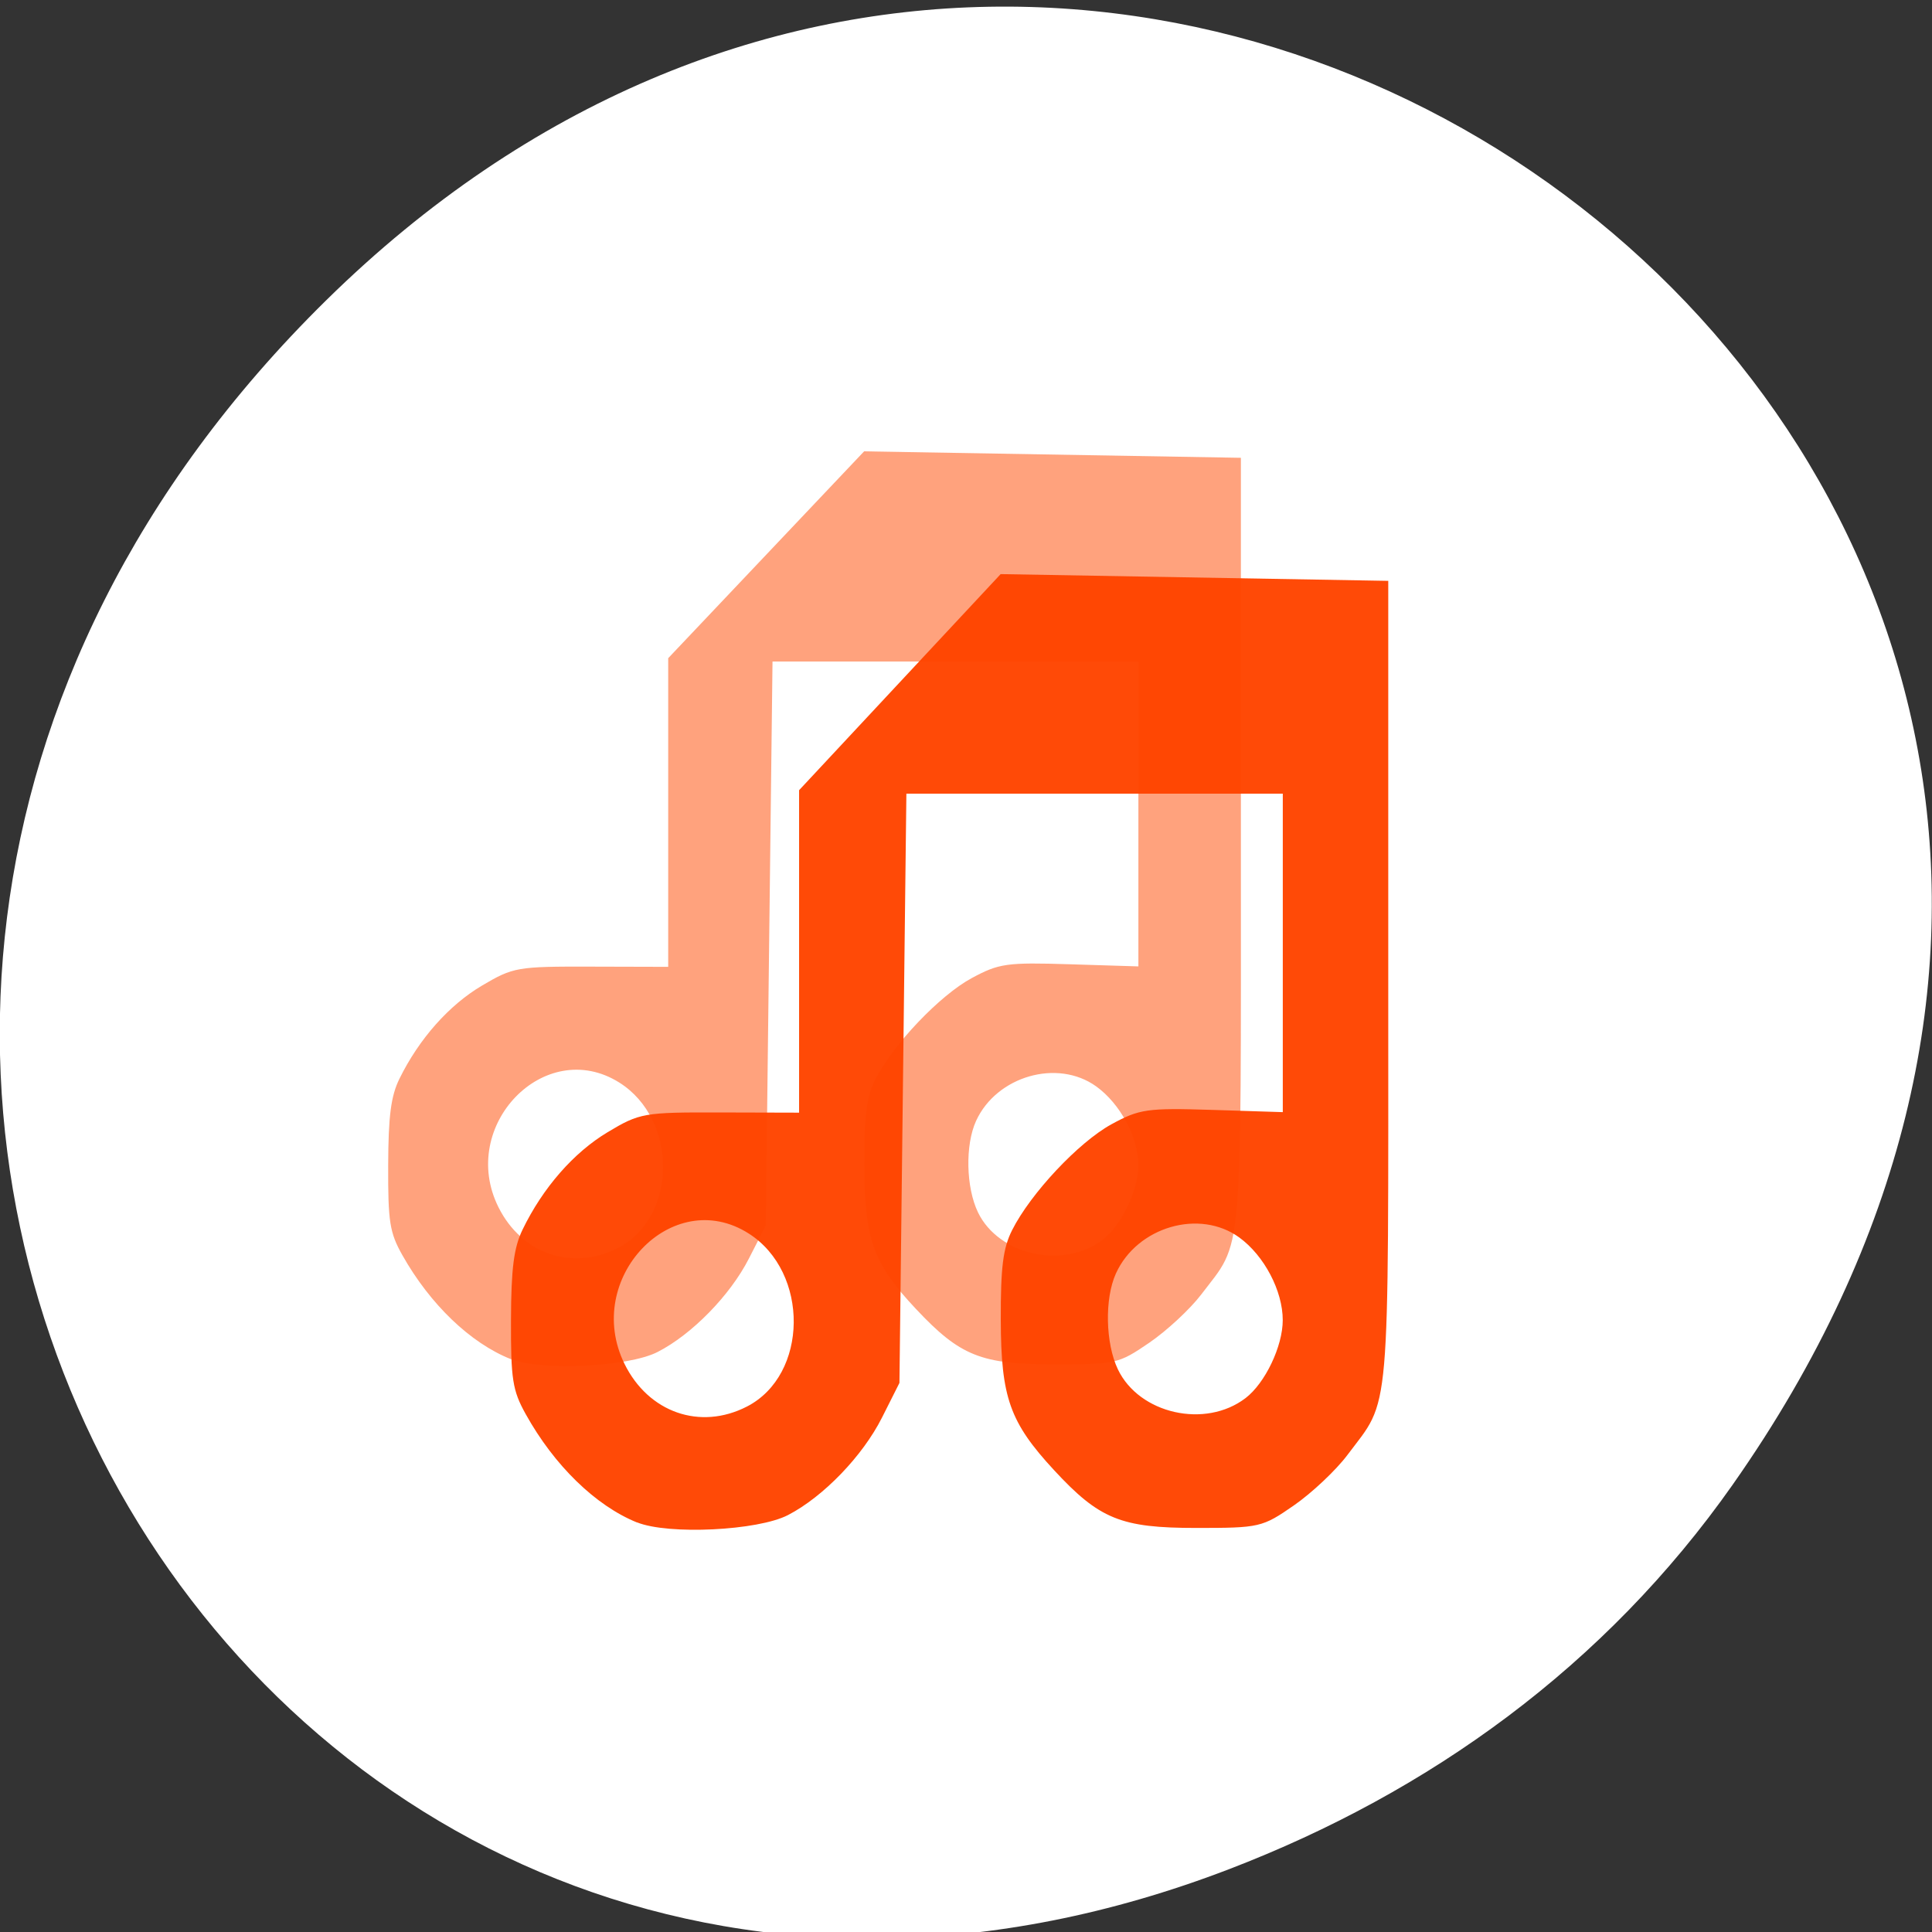 <svg xmlns="http://www.w3.org/2000/svg" viewBox="0 0 256 256"><rect x="0" y="0" width="256" height="256" fill="#333333" stroke="none"/><defs><clipPath><path transform="matrix(15.333 0 0 11.5 415 -125.5)" d="m -24 13 c 0 1.105 -0.672 2 -1.5 2 -0.828 0 -1.5 -0.895 -1.5 -2 0 -1.105 0.672 -2 1.5 -2 0.828 0 1.5 0.895 1.5 2 z"/></clipPath></defs><g style="fill:#fff"><path d="m 228.31 987.3 c 92.05 -130.93 -77.948 -263.6 -186.39 -156.91 -102.17 100.51 -7.449 256.68 119.69 207.86 26.526 -10.185 49.802 -26.914 66.7 -50.948 z" transform="translate(1.291 -790.59)" style="color:#000"/></g><path d="m 67.68 180.09 c -5.342 -2.124 -10.681 -7.242 -14.356 -13.76 -1.691 -3 -1.914 -4.408 -1.889 -11.907 0.022 -6.552 0.365 -9.189 1.493 -11.482 2.602 -5.292 6.575 -9.772 10.959 -12.357 4.133 -2.437 4.646 -2.526 14.469 -2.5 l 10.184 0.027 v -20.449 v -20.449 l 12.98 -13.704 l 12.98 -13.704 l 24.962 0.428 l 24.962 0.428 v 50.963 c 0 56.34 0.332 52.56 -5.262 59.911 -1.466 1.928 -4.558 4.798 -6.871 6.379 -4.097 2.799 -4.425 2.874 -12.612 2.874 -9.677 0 -12.458 -1.113 -18.296 -7.329 -5.702 -6.071 -6.832 -9.207 -6.859 -19.04 -0.019 -6.714 0.288 -9.115 1.459 -11.403 2.385 -4.66 8.555 -11.136 12.783 -13.417 3.609 -1.947 4.622 -2.09 12.996 -1.829 l 9.08 0.283 v -20.2 v -20.2 h -24.24 h -24.24 l -0.447 37.37 l -0.447 37.37 l -2.246 4.393 c -2.487 4.866 -7.547 10.04 -12.1 12.365 -3.879 1.983 -15.407 2.535 -19.442 0.931 z m 14.13 -14.701 c 7.937 -4.01 8.08 -17.03 0.24 -21.952 -9.857 -6.179 -21.388 5.732 -16 16.527 3.082 6.176 9.739 8.467 15.76 5.424 z m 64.23 -1.077 c 2.526 -1.904 4.79 -6.577 4.79 -9.889 0 -3.71 -2.382 -8.176 -5.589 -10.478 -5.122 -3.676 -13.173 -1.364 -15.9 4.566 -1.469 3.193 -1.348 8.847 0.258 12.155 2.747 5.656 11.265 7.544 16.441 3.645 z" style="fill:#ffa07a;opacity:0.97"/><path d="m 84.42 201.74 c -5.496 -2.219 -10.989 -7.566 -14.769 -14.376 -1.74 -3.134 -1.969 -4.605 -1.943 -12.44 0.022 -6.845 0.375 -9.6 1.536 -11.996 2.677 -5.529 6.765 -10.209 11.275 -12.91 4.252 -2.546 4.78 -2.639 14.886 -2.612 l 10.478 0.028 v -21.364 v -21.364 l 13.354 -14.317 l 13.354 -14.317 l 25.68 0.447 l 25.68 0.447 v 53.24 c 0 58.861 0.342 54.912 -5.414 62.59 -1.508 2.01 -4.689 5.01 -7.07 6.664 -4.215 2.924 -4.552 3 -12.975 3 -9.955 0 -12.817 -1.163 -18.823 -7.657 -5.866 -6.343 -7.03 -9.619 -7.06 -19.892 -0.02 -7.01 0.297 -9.523 1.501 -11.913 2.454 -4.869 8.801 -11.634 13.151 -14.02 3.713 -2.034 4.755 -2.184 13.371 -1.911 l 9.345 0.296 v -21.1 v -21.1 h -24.938 h -24.938 l -0.46 39.04 l -0.46 39.04 l -2.31 4.59 c -2.559 5.084 -7.765 10.489 -12.453 12.918 -3.991 2.072 -15.851 2.648 -20 0.973 z m 14.542 -15.359 c 8.166 -4.189 8.316 -17.792 0.246 -22.934 -10.141 -6.455 -22 5.988 -16.461 17.266 3.171 6.452 10.02 8.846 16.214 5.667 z m 66.08 -1.125 c 2.599 -1.989 4.928 -6.871 4.928 -10.331 0 -3.876 -2.451 -8.542 -5.75 -10.947 -5.27 -3.84 -13.552 -1.425 -16.358 4.77 -1.511 3.336 -1.387 9.243 0.265 12.699 2.826 5.909 11.589 7.882 16.914 3.808 z" style="fill:#ff4500;opacity:0.97"/></svg>